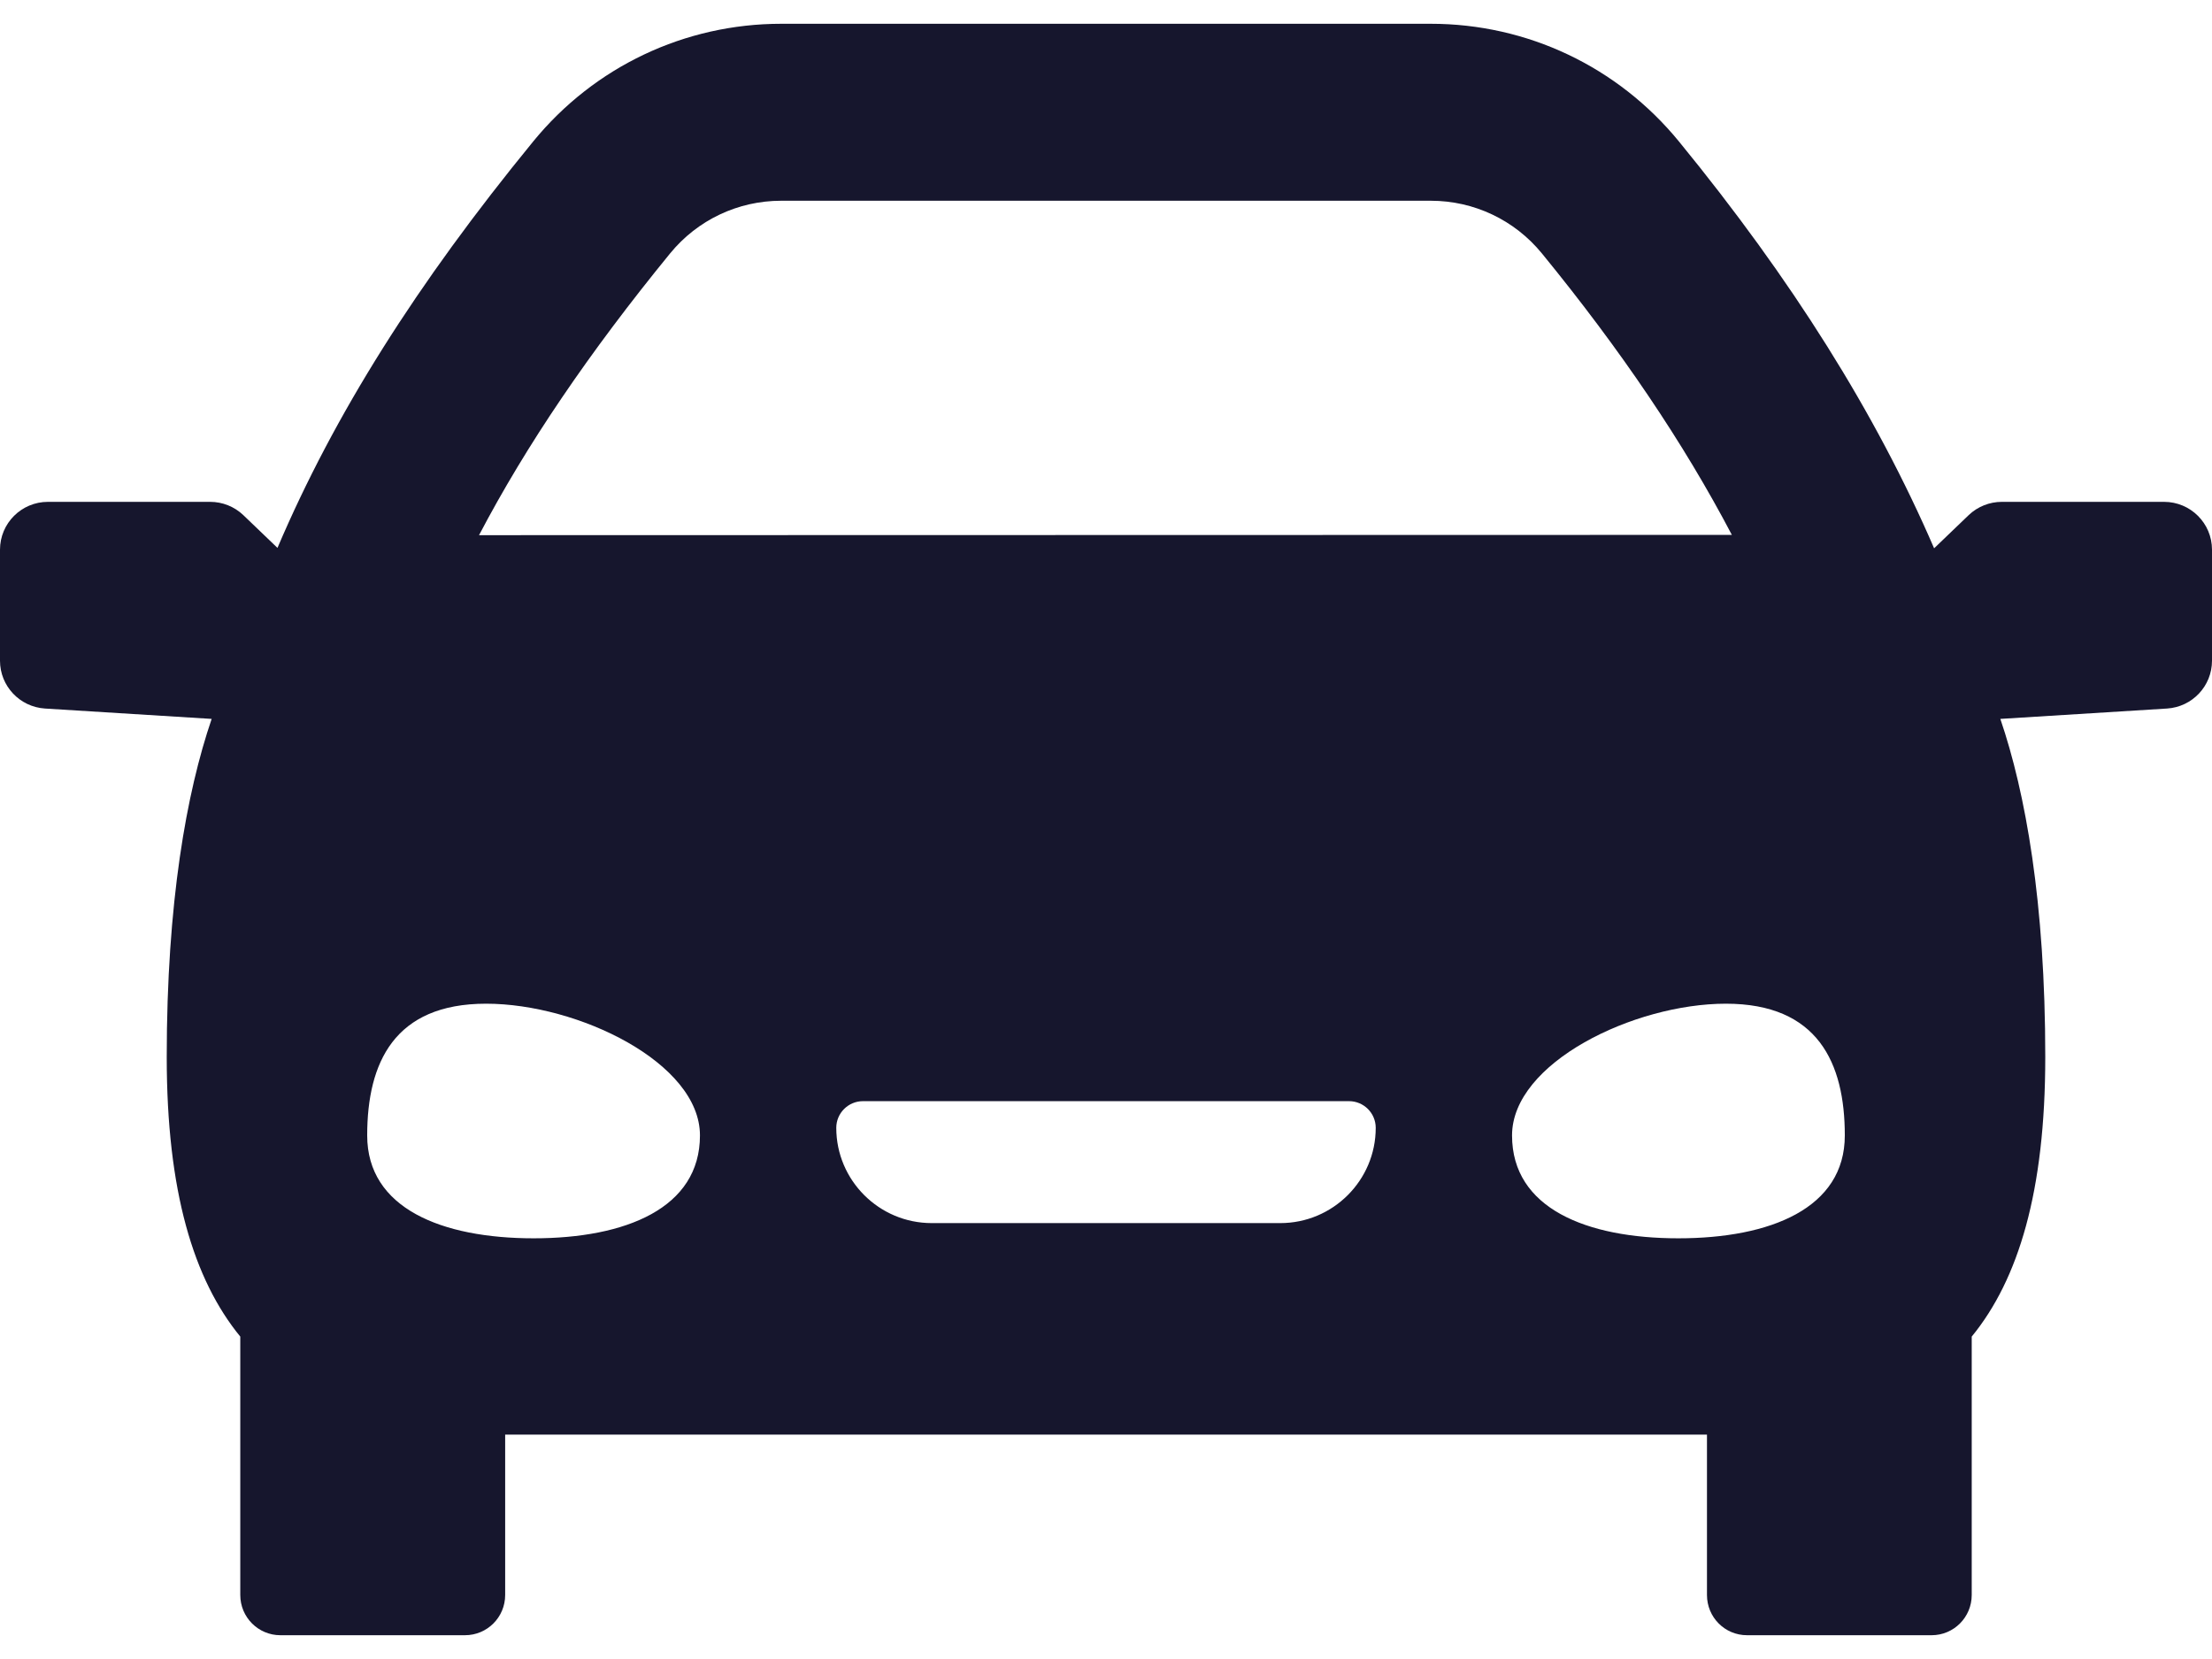 <svg width="16" height="12" viewBox="0 0 16 12" fill="none" xmlns="http://www.w3.org/2000/svg">
<path d="M15.653 3.63H14.48C14.391 3.63 14.305 3.664 14.24 3.726L13.99 3.966C13.568 2.989 12.962 2.023 12.144 1.023C11.701 0.482 11.047 0.172 10.349 0.172H5.651C4.953 0.172 4.299 0.482 3.857 1.023C3.013 2.054 2.419 2.997 2.007 3.963L1.76 3.726C1.695 3.664 1.609 3.63 1.52 3.63H0.347C0.155 3.63 0 3.785 0 3.976V4.779C0 4.962 0.142 5.113 0.325 5.125L1.531 5.2C1.349 5.733 1.206 6.527 1.206 7.646C1.206 8.617 1.4 9.255 1.738 9.668V11.537C1.738 11.698 1.868 11.828 2.028 11.828H3.363C3.524 11.828 3.654 11.698 3.654 11.537V10.377H12.347V11.537C12.347 11.698 12.476 11.828 12.637 11.828H13.972C14.132 11.828 14.262 11.698 14.262 11.537V9.668C14.6 9.255 14.794 8.617 14.794 7.646C14.794 6.527 14.651 5.733 14.469 5.2L15.675 5.125C15.858 5.113 16 4.962 16 4.779V3.976C16 3.785 15.845 3.63 15.653 3.63ZM4.847 1.833C5.045 1.591 5.338 1.452 5.651 1.452H10.349C10.662 1.452 10.955 1.591 11.153 1.833C11.725 2.533 12.177 3.202 12.527 3.869L3.465 3.871C3.807 3.219 4.262 2.549 4.847 1.833ZM3.86 8.957C3.195 8.957 2.656 8.74 2.656 8.213C2.656 7.687 2.852 7.26 3.516 7.26C4.181 7.26 5.063 7.687 5.063 8.213C5.063 8.74 4.524 8.957 3.86 8.957ZM9.261 8.847H6.739C6.359 8.847 6.049 8.538 6.049 8.158C6.049 8.051 6.136 7.965 6.242 7.965H9.758C9.864 7.965 9.951 8.051 9.951 8.158C9.951 8.538 9.641 8.847 9.261 8.847ZM12.14 8.957C11.476 8.957 10.937 8.74 10.937 8.213C10.937 7.687 11.819 7.26 12.484 7.26C13.148 7.26 13.344 7.687 13.344 8.213C13.344 8.74 12.805 8.957 12.14 8.957Z" fill="#16162D"/>
</svg>

